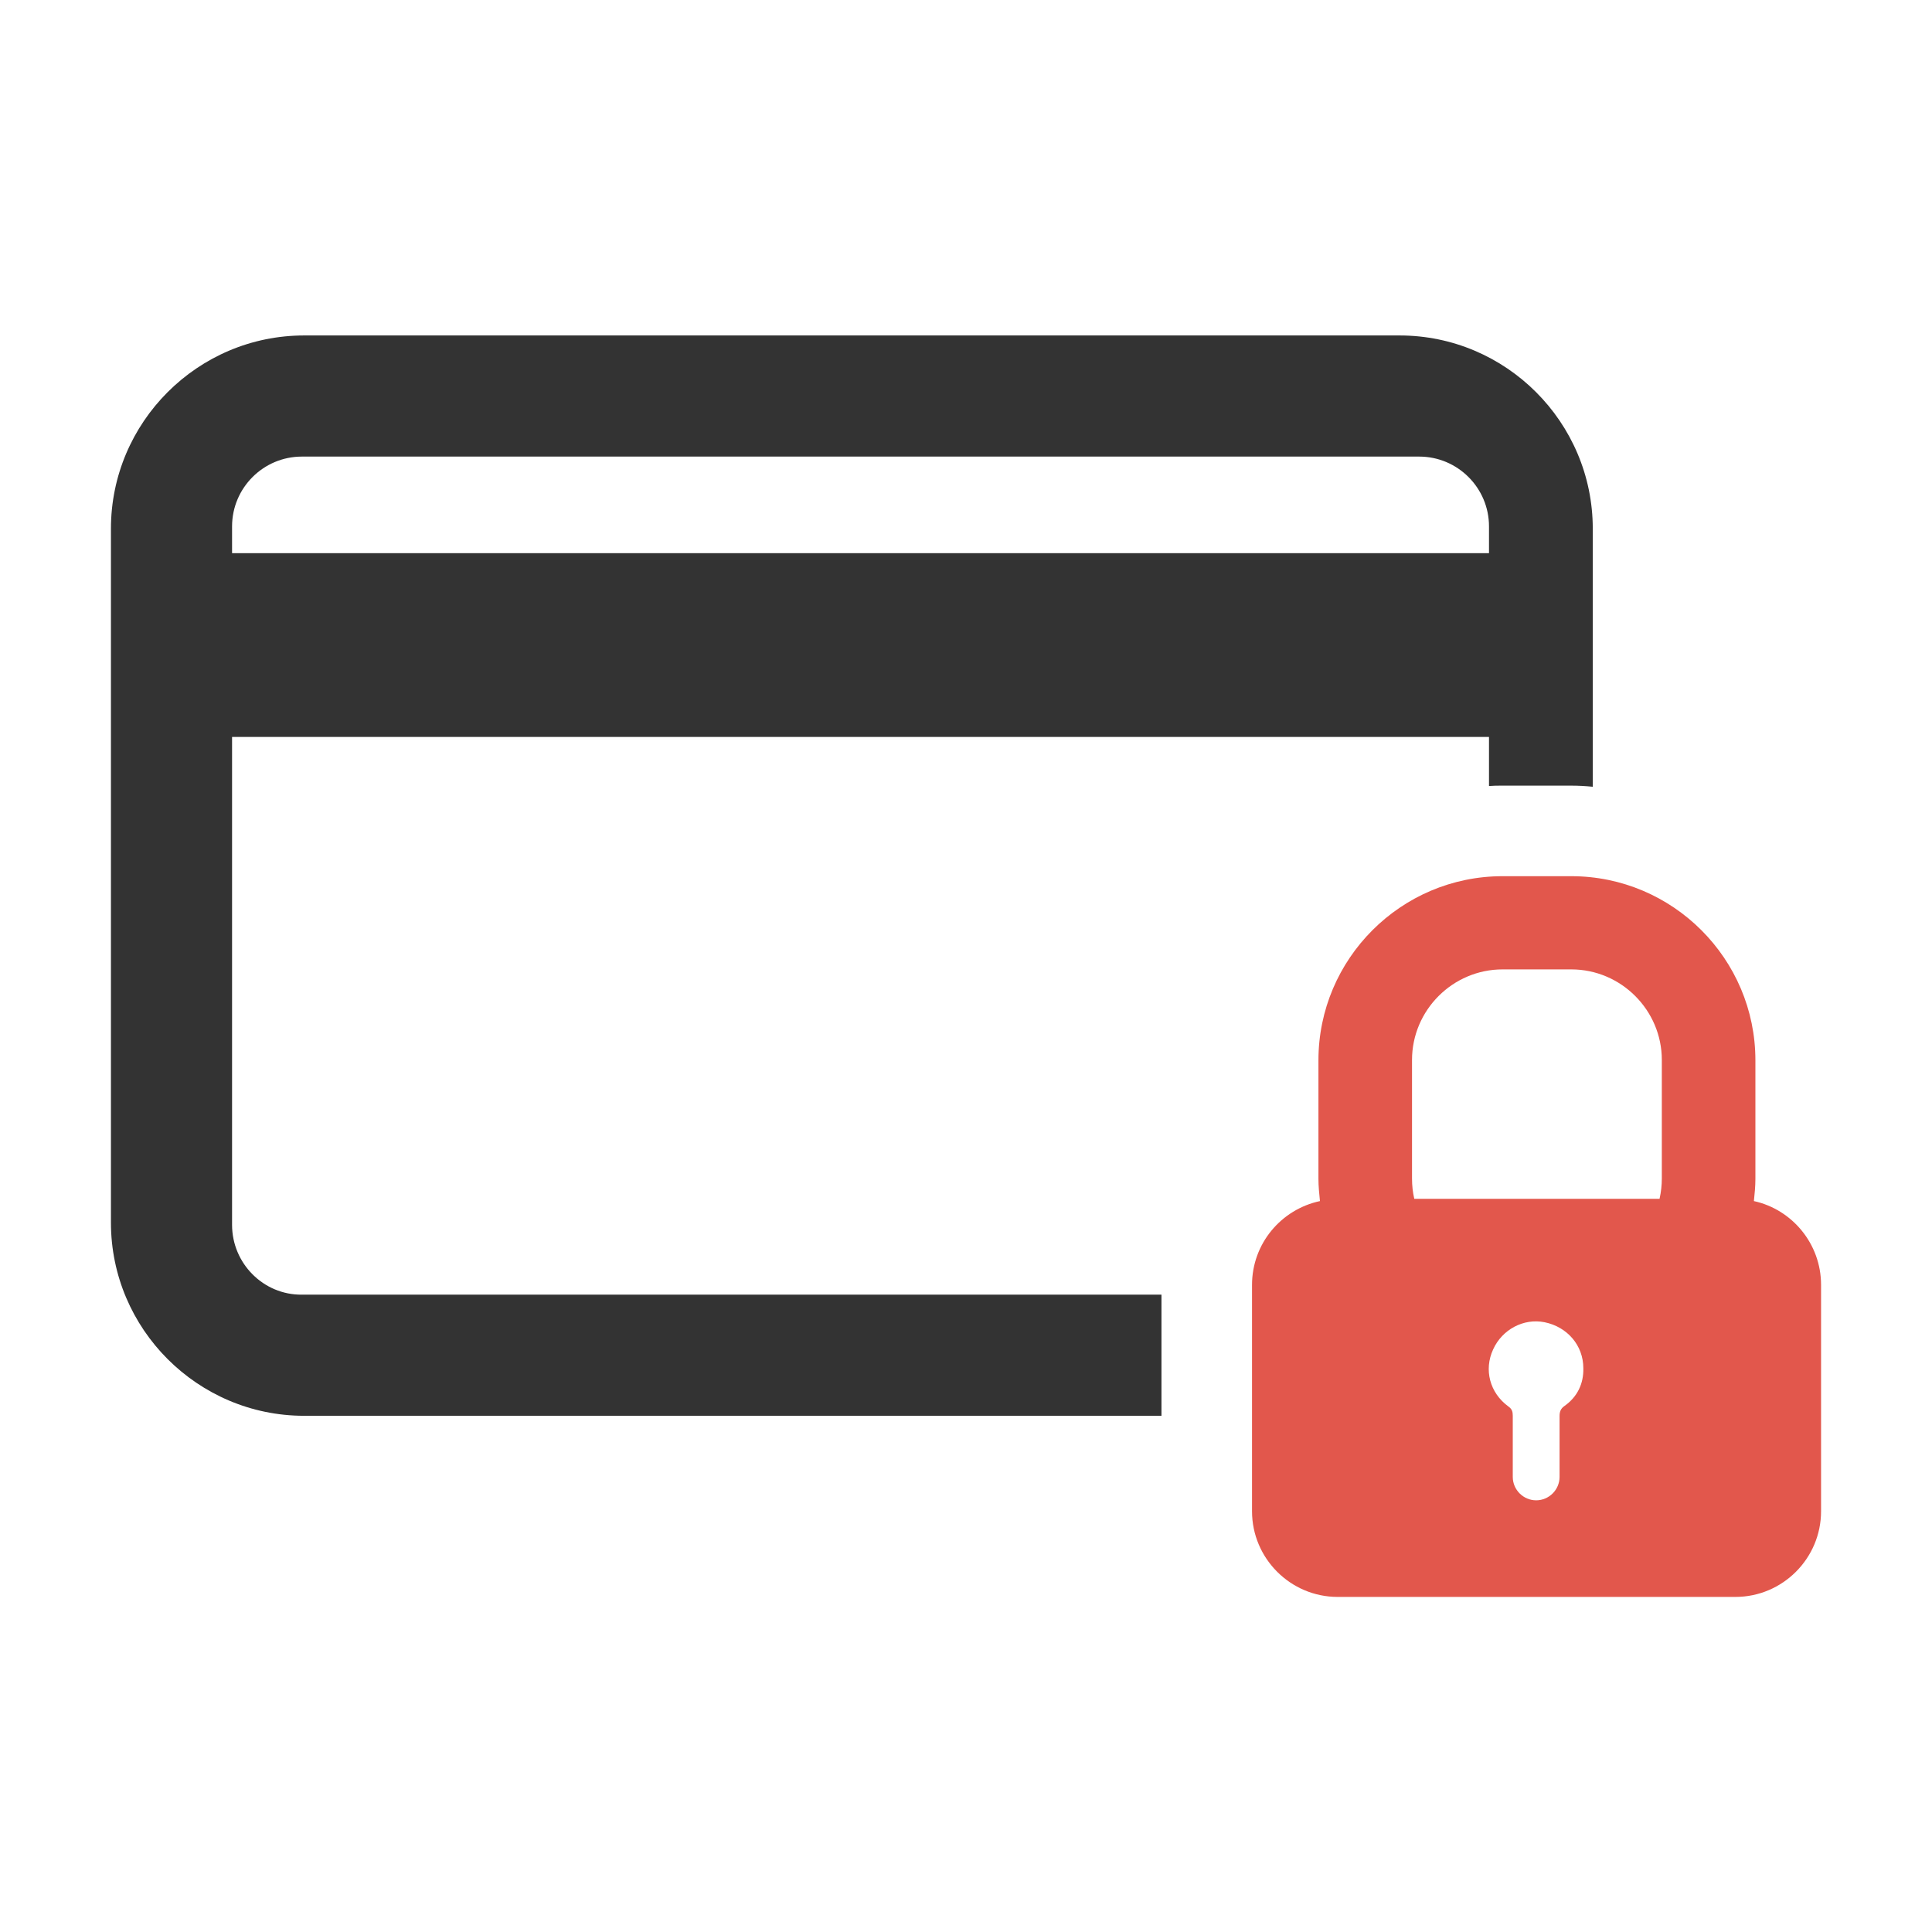 <?xml version="1.0" encoding="utf-8"?>
<!-- Generator: Adobe Illustrator 18.0.0, SVG Export Plug-In . SVG Version: 6.00 Build 0)  -->
<!DOCTYPE svg PUBLIC "-//W3C//DTD SVG 1.1//EN" "http://www.w3.org/Graphics/SVG/1.1/DTD/svg11.dtd">
<svg version="1.1" id="Layer_1" xmlns="http://www.w3.org/2000/svg" xmlns:xlink="http://www.w3.org/1999/xlink" x="0px" y="0px"
	 viewBox="0 0 512 512" enable-background="new 0 0 512 512" xml:space="preserve">
<g id="XMLID_2607_">
	<path id="XMLID_2614_" fill="#333333" d="M61.5,324.6V195.3h333.1v13c1.2-0.1,2.3-0.1,3.5-0.1h18.2c2,0,3.9,0.1,5.8,0.3v-68.4
		c0-28.2-23-51.2-51.2-51.2H80.6c-28.2,0-51.2,23-51.2,51.2V324c0,28.2,23,51.2,51.2,51.2h227.2v-32.1H80
		C69.8,343.2,61.5,334.8,61.5,324.6z M61.5,139.5c0-10.2,8.3-18.5,18.5-18.5h296.1c10.2,0,18.5,8.3,18.5,18.5v7.1H61.5V139.5z"/>
	<path id="XMLID_2608_" fill="#E2574C" d="M464.8,318.3c0.2-1.9,0.4-3.9,0.4-5.9v-31.4c0-26.9-21.9-48.8-48.8-48.8h-18.2
		c-26.9,0-48.8,21.9-48.8,48.8v31.4c0,2,0.2,3.9,0.4,5.9c-10.3,2.2-18,11.3-18,22.2v60c0,12.5,10.2,22.7,22.7,22.7h105.4
		c12.5,0,22.7-10.2,22.7-22.7v-60C482.6,329.6,474.9,320.5,464.8,318.3z M414.6,372.6c-1,0.7-1.3,1.5-1.3,2.7c0,5.4,0,10.7,0,16.1
		c0,0,0,0,0,0c0,3.4-2.8,6.2-6.2,6.2s-6.2-2.8-6.2-6.2c0,0,0,0,0,0c0-5.4,0-10.8,0-16.2c0-1.1-0.2-1.8-1.2-2.5
		c-4.9-3.6-6.5-9.7-4-15.1c2.4-5.3,8.1-8.3,13.6-7.2c6,1.2,10.3,6.1,10.3,12.2C419.7,366.7,418,370.2,414.6,372.6z M440.4,312.3
		c0,1.8-0.2,3.6-0.6,5.4h-65c-0.4-1.7-0.6-3.5-0.6-5.4v-31.4c0-13.2,10.8-24,24-24h18.2c13.2,0,24,10.8,24,24V312.3z"/>
</g>
</svg>
